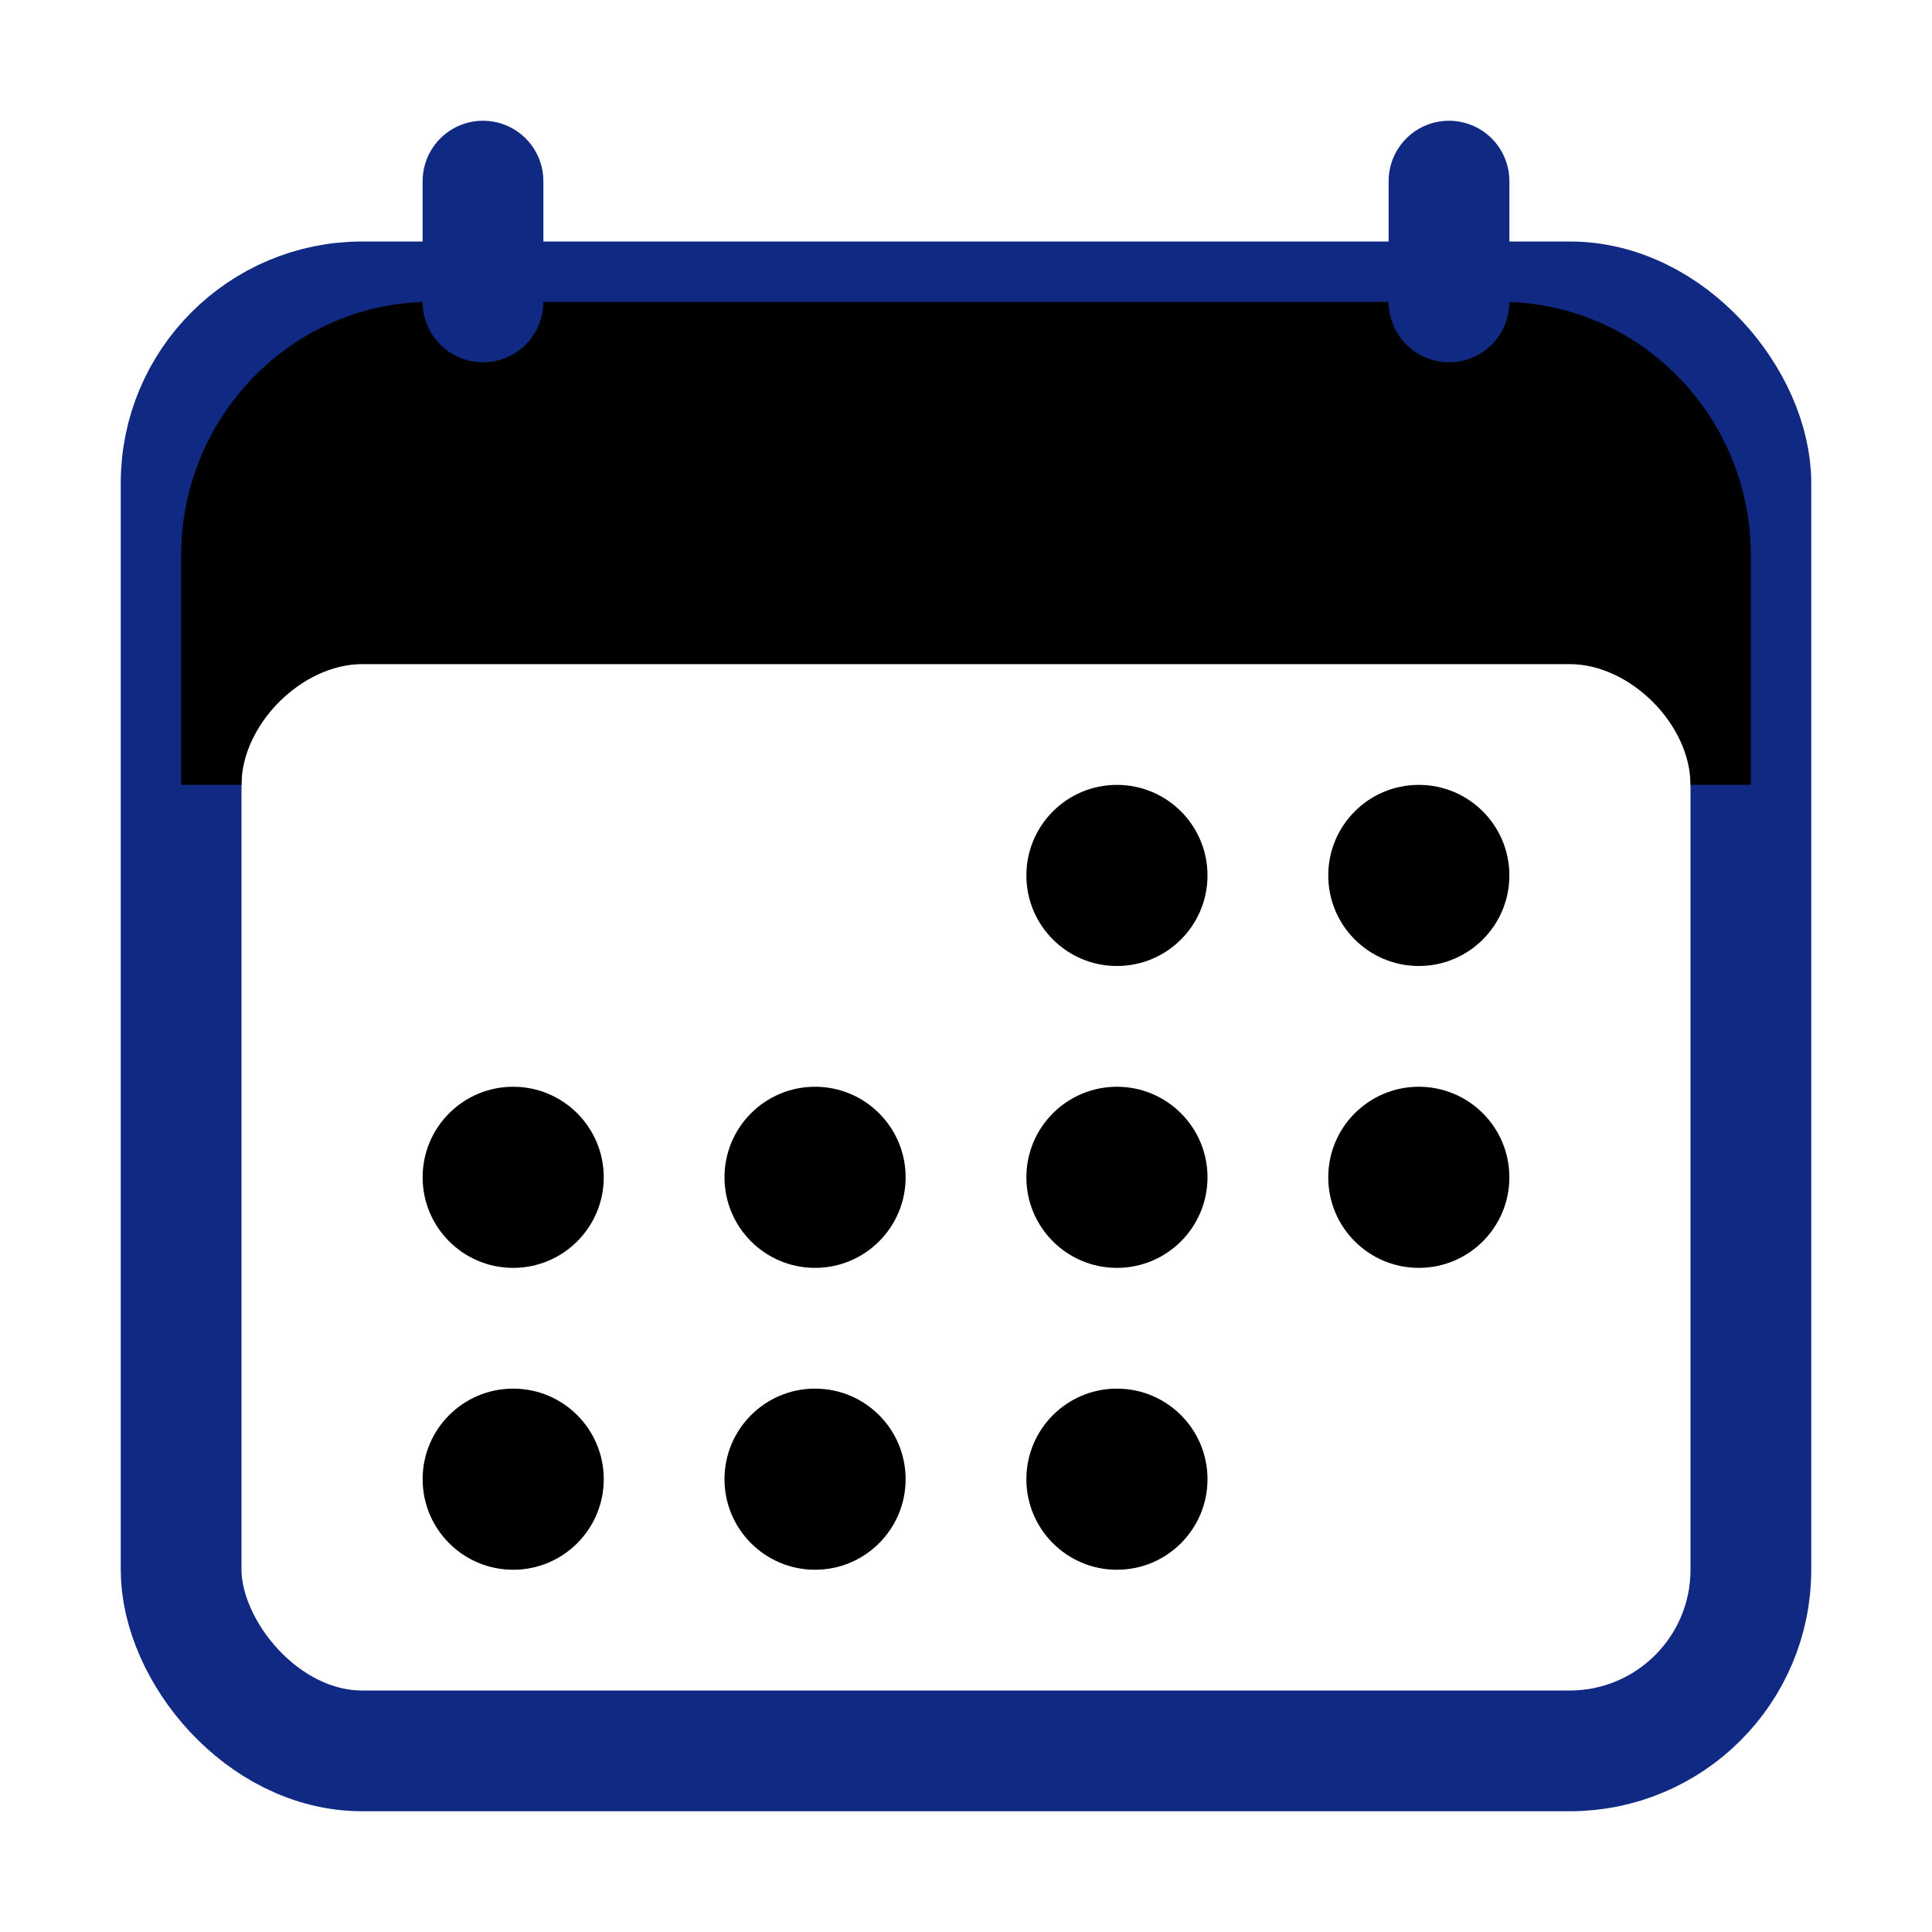 <svg xmlns="http://www.w3.org/2000/svg" width="512" height="512" viewBox="0 0 512 512">
  <title>
    ionicons-v5-e
  </title>
  <rect x="48" y="80" width="416" height="384" rx="48" ry="48" style="fill:none;
    stroke:#102A83; stroke-linejoin:round; stroke-width:32px"/>
  <path d="M397.82,80H114.18C77.69,80,48,110.15,48,147.2V208H64c0-16,16-32,
    32-32H416c16,0,32,16,32,32h16V147.2C464,110.15,434.31,80,397.82,80Z"/>
  <circle cx="296" cy="232" r="24"/>
  <circle cx="376" cy="232" r="24"/>
  <circle cx="296" cy="312" r="24"/>
  <circle cx="376" cy="312" r="24"/>
  <circle cx="136" cy="312" r="24"/>
  <circle cx="216" cy="312" r="24"/>
  <circle cx="136" cy="392" r="24"/>
  <circle cx="216" cy="392" r="24"/>
  <circle cx="296" cy="392" r="24"/>
  <line x1="128" y1="48" x2="128" y2="80" style="fill:none; stroke:#102A83;
    stroke-linecap:round; stroke-linejoin:round; stroke-width:32px"/>
  <line x1="384" y1="48" x2="384" y2="80" style="fill:none; stroke:#102A83;
    stroke-linecap:round; stroke-linejoin:round; stroke-width:32px"/>
</svg>
